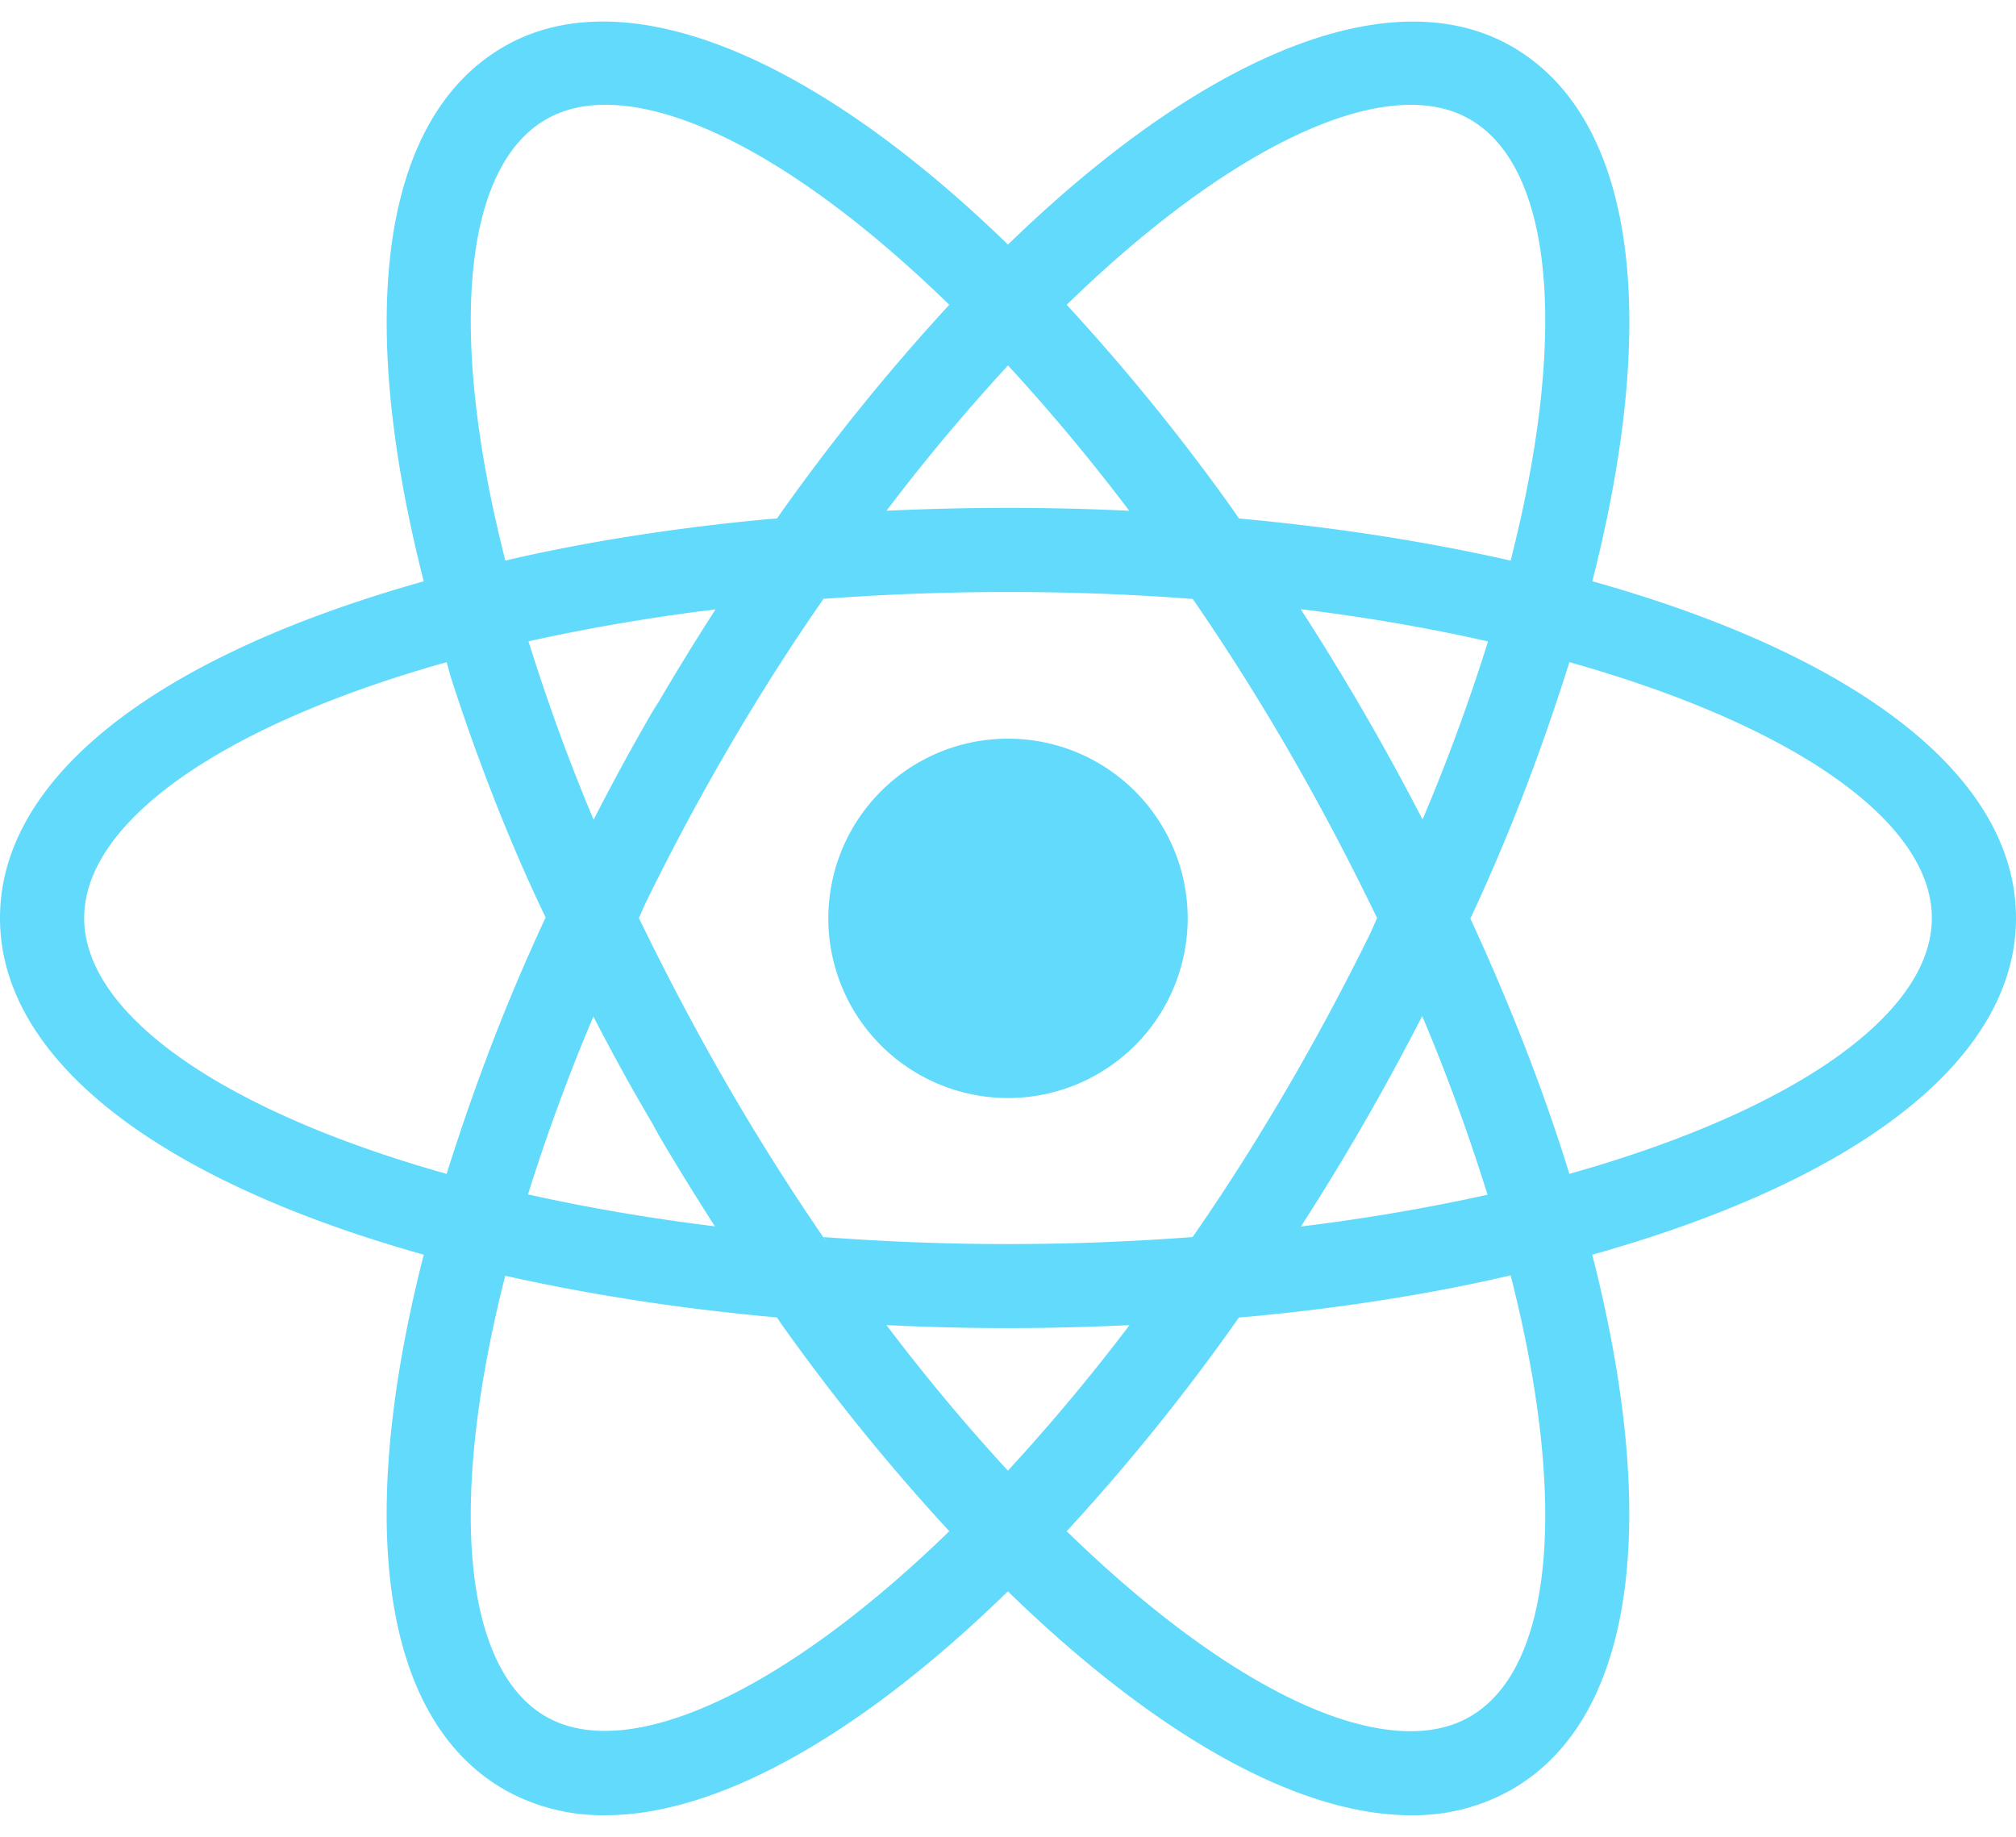 <svg width="90" height="82" fill="none" xmlns="http://www.w3.org/2000/svg"><path d="M45 32.976a8.021 8.021 0 1 0 0 16.042 8.021 8.021 0 0 0 0-16.042ZM22.53 56.953l-1.77-.45C7.568 53.17 0 47.511 0 40.983c0-6.53 7.567-12.188 20.76-15.522l1.77-.446.499 1.755c1.532 5.232 3.27 9.682 5.34 13.94l-.229-.523.379.799-.379.799c-1.846 3.739-3.585 8.189-4.954 12.799l-.157.618-.499 1.751ZM19.939 29.56C9.91 32.376 3.758 36.685 3.758 40.982c0 4.294 6.153 8.602 16.18 11.423 1.44-4.556 2.943-8.338 4.676-11.99l-.243.567c-1.494-3.088-2.997-6.87-4.25-10.765l-.182-.657ZM67.47 56.953l-.499-1.759c-1.529-5.227-3.269-9.676-5.343-13.932l.228.519-.378-.799.378-.799c1.845-3.737 3.585-8.187 4.956-12.796l.16-.621.498-1.755 1.774.446C82.433 28.791 90 34.449 90 40.982c0 6.532-7.567 12.188-20.756 15.521l-1.774.45Zm-1.84-15.971c1.8 3.896 3.288 7.725 4.432 11.422 10.031-2.82 16.181-7.128 16.181-11.422 0-4.297-6.153-8.602-16.18-11.422-1.437 4.552-2.94 8.334-4.674 11.985l.24-.563ZM19.913 29.541l-.5-1.752C15.706 14.718 16.83 5.35 22.5 2.08c5.561-3.21 14.49.582 23.846 10.185l1.275 1.31-1.275 1.308a88.615 88.615 0 0 0-8.892 10.837l-.19.29-.507.723-.88.075c-5.273.424-10.115 1.234-14.807 2.419l.612-.131-1.77.446Zm7.11-24.863c-1.006 0-1.894.218-2.644.649-3.728 2.149-4.388 9.619-1.819 19.699 3.404-.802 7.54-1.466 11.756-1.852l.368-.027a93.62 93.62 0 0 1 7.752-9.603l-.057.063c-5.85-5.696-11.389-8.929-15.356-8.929ZM62.98 81.036c-.004 0-.004 0 0 0-5.343 0-12.206-4.024-19.327-11.337l-1.275-1.308 1.275-1.309a88.525 88.525 0 0 0 8.888-10.84l.19-.29.507-.724.877-.075c5.274-.421 10.118-1.23 14.813-2.414l-.612.13 1.77-.446.503 1.755c3.701 13.065 2.58 22.437-3.09 25.703a8.82 8.82 0 0 1-4.525 1.154h.006ZM47.62 68.357c5.85 5.696 11.39 8.929 15.356 8.929h.004c1.002 0 1.894-.218 2.64-.649 3.728-2.149 4.392-9.623 1.819-19.703-3.407.803-7.544 1.468-11.762 1.852l-.365.027a92.973 92.973 0 0 1-7.749 9.606l.057-.062Zm22.467-38.816-1.77-.447c-4.086-1.057-8.93-1.867-13.89-2.267l-.312-.02-.877-.075-.506-.724c-2.872-4.147-5.855-7.78-9.105-11.153l.026.027-1.275-1.309 1.275-1.309C53.006 2.665 61.93-1.126 67.5 2.08c5.67 3.27 6.795 12.637 3.09 25.706l-.502 1.755Zm-14.775-6.394c4.282.39 8.35 1.024 12.127 1.879 2.573-10.08 1.909-17.55-1.819-19.699-3.705-2.141-10.668 1.14-18 8.28a93.203 93.203 0 0 1 7.497 9.252l.194.288Zm-28.29 57.889h-.13a8.884 8.884 0 0 1-4.436-1.178l.043.023c-5.67-3.266-6.795-12.634-3.086-25.703l.495-1.755 1.77.447c4.331 1.09 9.109 1.86 14.194 2.283l.88.075.503.724c2.876 4.148 5.86 7.782 9.11 11.158l-.027-.028 1.275 1.309-1.275 1.308c-7.118 7.313-13.98 11.337-19.316 11.337ZM22.56 56.934c-2.572 10.08-1.909 17.554 1.819 19.703 3.701 2.111 10.661-1.144 18-8.28a93.782 93.782 0 0 1-7.5-9.254l-.195-.29c-4.582-.411-8.717-1.075-12.753-2l.63.121ZM45 59.29c-3.086 0-6.259-.135-9.435-.397l-.881-.075-.506-.724c-1.531-2.159-3.205-4.756-4.772-7.423l-.29-.534c-1.273-2.132-2.731-4.87-4.078-7.672l-.295-.683-.375-.799.375-.799c1.641-3.484 3.099-6.222 4.662-8.89l-.29.535a113.963 113.963 0 0 1 5.063-7.957l.506-.724.881-.075c2.827-.254 6.115-.4 9.437-.4 3.322 0 6.61.146 9.858.43l-.421-.03.877.075.503.724c3.309 4.685 6.453 10.032 9.146 15.637l.293.675.378.799-.378.799c-2.976 6.276-6.12 11.624-9.673 16.662l.234-.35-.503.724-.877.075A115.36 115.36 0 0 1 45 59.29Zm-8.239-4.065c5.55.417 10.928.417 16.481 0 2.824-4.064 5.564-8.73 7.952-13.6l.283-.642c-2.662-5.507-5.404-10.173-8.471-14.597l.233.354c-2.466-.198-5.34-.312-8.239-.312-2.9 0-5.772.114-8.615.336l.376-.024c-2.836 4.07-5.578 8.737-7.96 13.612l-.279.631C31.197 46.495 33.94 51.16 37 55.589l-.238-.364Z" fill="#61DAFB"/></svg>
